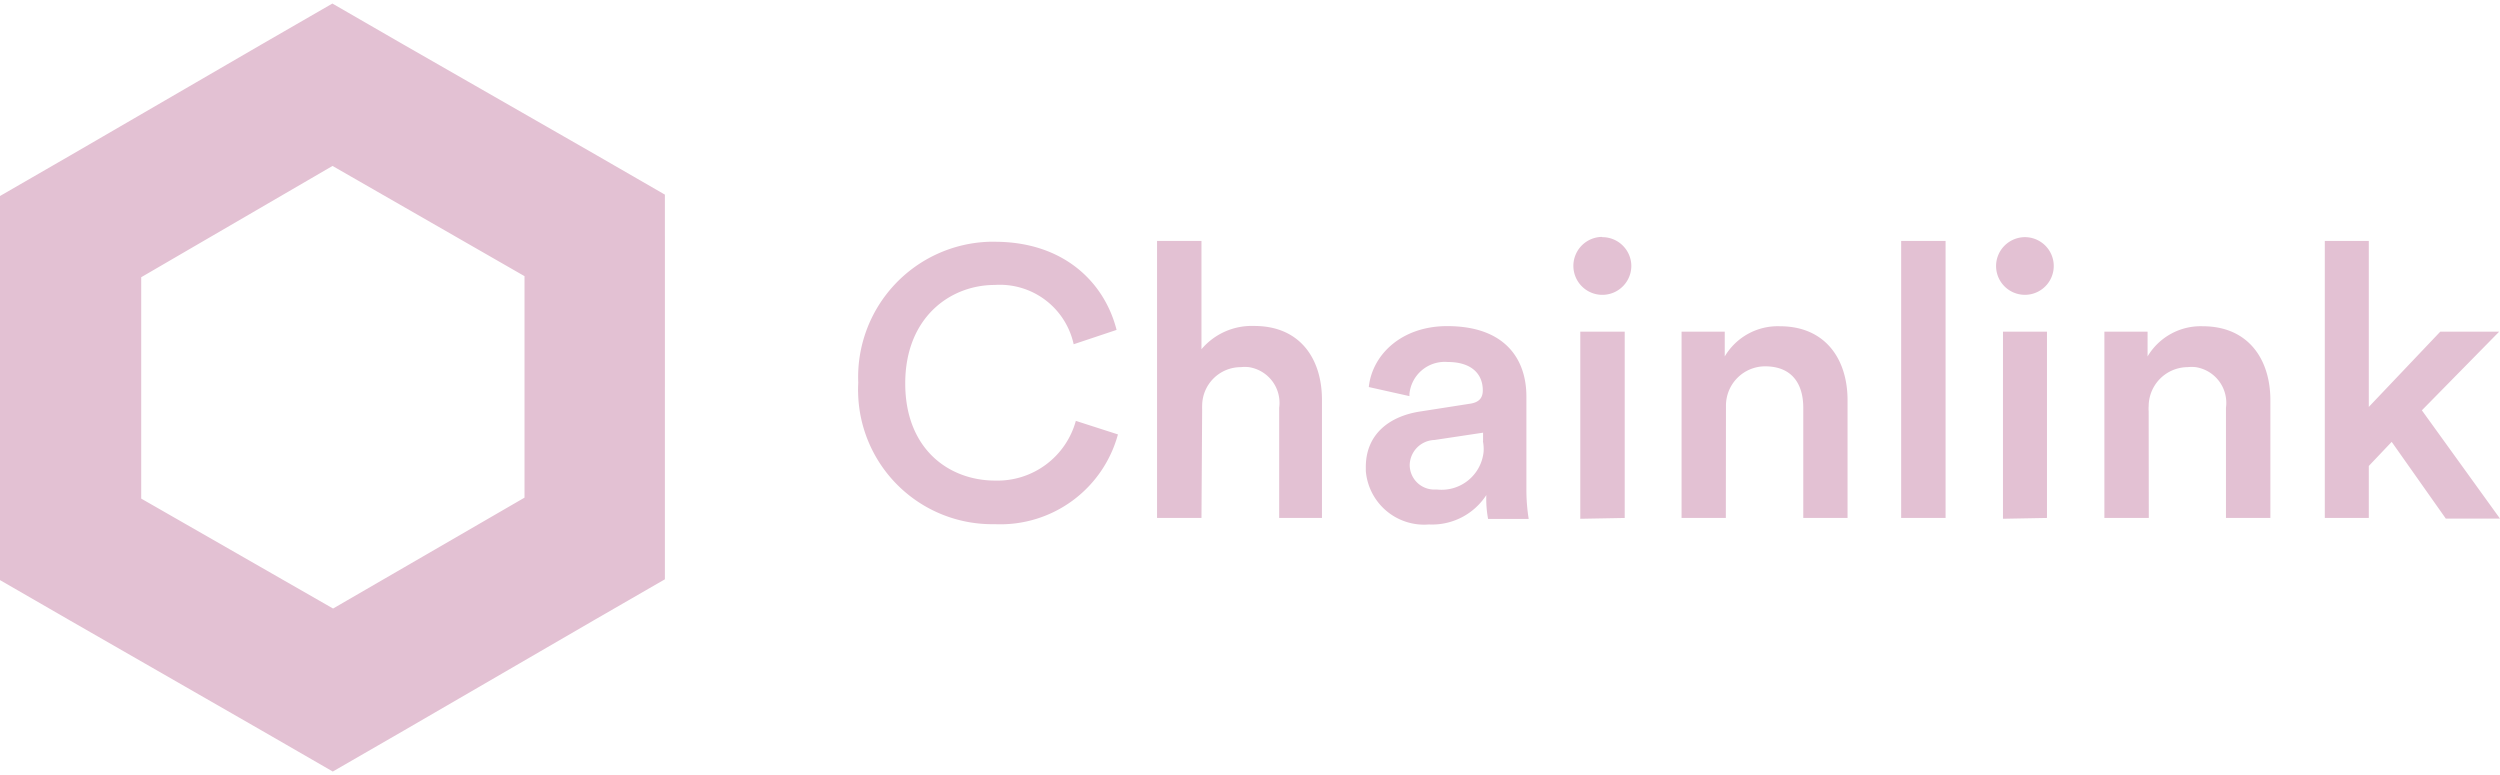 <svg xmlns="http://www.w3.org/2000/svg" width="200" height="62" fill="#e3c1d3"><path d="M68.66 30.605a10.83 10.83 0 0 1 10.474-11.264h.444c5.524 0 8.784 3.249 9.748 7.051l-3.433 1.148c-.309-1.417-1.116-2.675-2.275-3.546s-2.593-1.296-4.039-1.198c-3.574 0-7.16 2.61-7.16 7.874s3.499 7.777 7.203 7.777a6.5 6.5 0 0 0 6.445-4.777l3.368 1.083c-.581 2.139-1.875 4.017-3.667 5.322a9.75 9.75 0 0 1-6.19 1.859 10.73 10.73 0 0 1-7.644-3.002c-2.049-1.975-3.231-4.681-3.285-7.526-.011-.26 0-.531.011-.802zm27.457 10.831h-3.553V19.275h3.553v8.665a5.24 5.24 0 0 1 1.896-1.42c.732-.322 1.528-.474 2.328-.443 3.672 0 5.416 2.632 5.416 5.914v9.445h-3.423V32.62a2.89 2.89 0 0 0-2.426-3.249 3.13 3.13 0 0 0-.639 0c-.822 0-1.609.326-2.19.907s-.907 1.369-.907 2.19a2.45 2.45 0 0 0 0 .271l-.054 8.697zm17.612-8.534l3.812-.596c.867-.108 1.083-.552 1.083-1.083 0-1.256-.844-2.264-2.816-2.264-.744-.06-1.482.175-2.054.656a2.84 2.84 0 0 0-1 1.911v.163l-3.25-.726c.271-2.578 2.611-4.874 6.272-4.874 4.592 0 6.336 2.6 6.336 5.632v7.398a14.76 14.76 0 0 0 .184 2.394h-3.249a8.7 8.7 0 0 1-.141-1.906c-.493.759-1.177 1.376-1.983 1.788a5.18 5.18 0 0 1-2.609.562 4.68 4.68 0 0 1-5.048-4.267v-.217c-.054-2.74 1.906-4.213 4.463-4.571zm4.917 2.394v-.682l-3.888.585a2.05 2.05 0 0 0-1.399.614c-.369.377-.578.883-.583 1.411a1.97 1.97 0 0 0 .165.76 1.98 1.98 0 0 0 .446.637 1.97 1.97 0 0 0 1.425.543h.162a3.38 3.38 0 0 0 1.319-.123c.427-.127.825-.338 1.17-.62s.632-.629.842-1.022a3.38 3.38 0 0 0 .384-1.267 3.43 3.43 0 0 0-.054-.834h.011zm9.51-16.323a2.32 2.32 0 0 1 .892.165c.284.113.542.281.76.495s.393.468.513.749a2.3 2.3 0 0 1 .185.888 2.32 2.32 0 0 1-1.423 2.138 2.32 2.32 0 0 1-1.335.137c-.449-.087-.862-.304-1.187-.625a2.32 2.32 0 0 1-.642-1.178c-.093-.448-.052-.913.119-1.337s.462-.788.839-1.047a2.32 2.32 0 0 1 1.279-.406v.022zm-1.733 22.529V26.533h3.553v14.904l-3.553.065zm11.644-.065h-3.542V26.533h3.455v1.982c.45-.761 1.097-1.387 1.873-1.812a4.93 4.93 0 0 1 2.535-.603c3.64 0 5.416 2.632 5.416 5.914v9.423h-3.542V32.62c0-1.83-.834-3.314-3.065-3.314a3.14 3.14 0 0 0-2.215.935 3.13 3.13 0 0 0-.674 1.024 3.16 3.16 0 0 0-.231 1.204v.358l-.01 8.611zm14.026-.001V19.275h3.553v22.161h-3.553zm9.889-22.464a2.31 2.31 0 0 1 2.14 1.419c.176.422.223.887.134 1.335s-.308.861-.632 1.184-.735.543-1.184.632-.913.042-1.335-.134a2.31 2.31 0 0 1-1.035-.854c-.253-.381-.386-.828-.384-1.286a2.31 2.31 0 0 1 .679-1.617 2.32 2.32 0 0 1 1.617-.679h0zm-1.744 22.529V26.532h3.52v14.904l-3.52.065zm11.666-.065h-3.553V26.533h3.455v1.982a4.94 4.94 0 0 1 4.408-2.415c3.64 0 5.416 2.632 5.416 5.914v9.423h-3.553V32.62a2.89 2.89 0 0 0-2.426-3.249 3.24 3.24 0 0 0-.65 0 3.14 3.14 0 0 0-3.108 3.141 2.18 2.18 0 0 0 0 .379l.011 8.546zm21.846-8.611L200 41.49h-4.333l-4.332-6.141-1.831 1.928v4.159h-3.52V19.275h3.52v13.279l5.719-6.022h4.712l-6.185 6.293zM26.602 13.275l15.359 8.817v17.72l-15.316 8.871-15.348-8.795v-17.71l15.305-8.903zm0-12.998L20.97 3.526 5.632 12.43 0 15.68v30.728l5.632 3.249 15.359 8.817 5.632 3.249 5.632-3.249 15.305-8.882 5.632-3.249V15.571l-5.632-3.249-15.348-8.795L26.58.277h.022z"/></svg>
